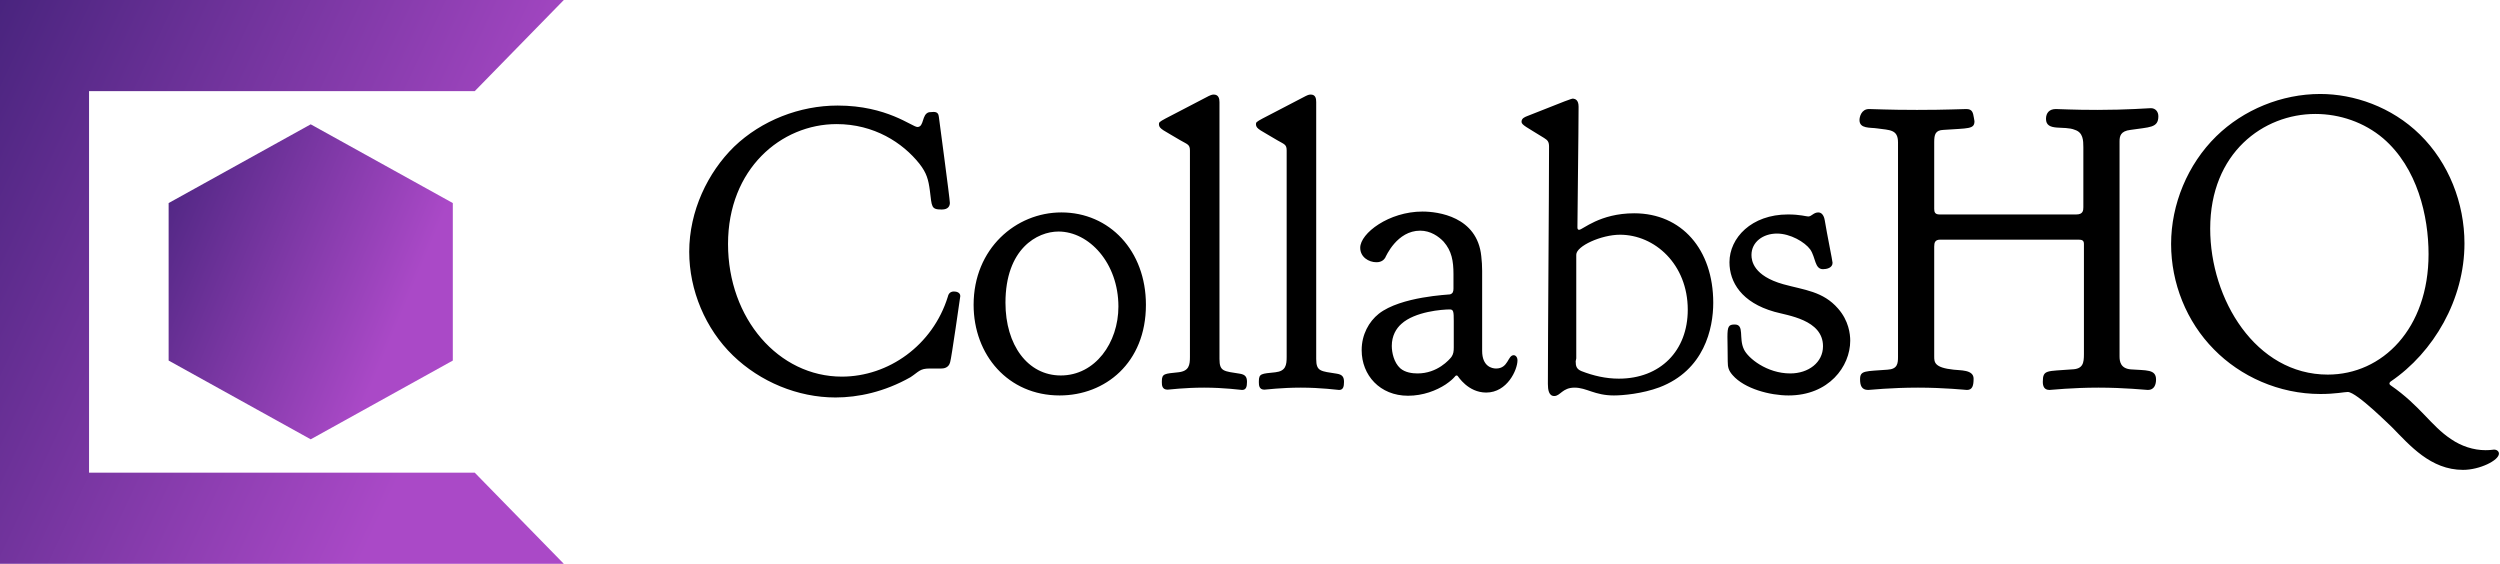 <svg data-v-423bf9ae="" xmlns="http://www.w3.org/2000/svg" viewBox="0 0 399 90" class="iconLeft"><!----><!----><!----><g data-v-423bf9ae="" id="a93d9411-d28c-4512-a182-209ddb32f3d0" fill="#000000" transform="matrix(4.622,0,0,4.622,108.752,-0.254)"><path d="M1.61 8.48C1.61 5.89 3.44 4.34 5.36 4.34C6.65 4.34 7.64 4.98 8.22 5.71C8.47 6.03 8.53 6.26 8.58 6.64C8.65 7.20 8.62 7.29 8.99 7.29C9.23 7.29 9.27 7.15 9.27 7.06C9.27 6.92 8.89 4.10 8.89 4.09C8.88 4.00 8.85 3.92 8.71 3.92C8.68 3.92 8.60 3.93 8.55 3.93C8.29 4.00 8.39 4.44 8.15 4.44C7.97 4.44 7.10 3.70 5.40 3.70L5.39 3.70C4.09 3.70 2.77 4.21 1.82 5.12C0.91 6.01 0.27 7.34 0.27 8.75C0.27 10.08 0.83 11.41 1.78 12.33C2.72 13.24 4.02 13.78 5.32 13.78C6.10 13.78 7.01 13.59 7.91 13.08C8.20 12.89 8.23 12.78 8.57 12.78L8.96 12.78L8.97 12.78C9.04 12.78 9.23 12.77 9.28 12.56C9.32 12.46 9.63 10.28 9.63 10.28C9.63 10.16 9.51 10.12 9.41 10.12C9.24 10.12 9.21 10.26 9.20 10.30C8.68 11.98 7.15 13.06 5.54 13.06C3.36 13.06 1.61 11.06 1.61 8.48ZM10.09 10.58C10.09 12.31 11.28 13.71 13.06 13.71C14.63 13.71 16.04 12.59 16.04 10.58C16.04 8.71 14.78 7.39 13.12 7.39C11.55 7.39 10.09 8.64 10.09 10.58ZM13.10 13.02C11.96 13.02 11.19 11.97 11.19 10.51C11.19 8.64 12.29 8.05 13.02 8.05C14.08 8.05 15.09 9.14 15.09 10.64C15.09 11.89 14.29 13.02 13.10 13.02ZM19.53 13.24C19.53 13.06 19.46 12.99 19.29 12.96C18.73 12.87 18.58 12.89 18.58 12.45L18.58 3.58C18.58 3.46 18.55 3.32 18.38 3.32C18.31 3.32 18.26 3.35 18.21 3.37C16.52 4.26 16.49 4.23 16.49 4.34L16.49 4.35C16.49 4.51 16.67 4.56 17.23 4.90C17.47 5.04 17.56 5.04 17.56 5.25L17.56 12.38C17.56 12.66 17.53 12.87 17.16 12.91C16.69 12.96 16.59 12.95 16.59 13.22L16.59 13.26C16.59 13.36 16.60 13.51 16.79 13.51C16.83 13.51 17.37 13.44 18.05 13.44C18.75 13.44 19.32 13.52 19.36 13.52C19.50 13.52 19.53 13.41 19.53 13.24ZM22.88 13.24C22.88 13.06 22.81 12.99 22.64 12.96C22.08 12.87 21.92 12.89 21.92 12.45L21.92 3.58C21.92 3.46 21.90 3.32 21.73 3.32C21.66 3.32 21.60 3.35 21.56 3.37C19.87 4.26 19.84 4.23 19.84 4.34L19.84 4.35C19.84 4.51 20.02 4.56 20.58 4.90C20.82 5.04 20.90 5.04 20.90 5.25L20.90 12.38C20.90 12.66 20.87 12.87 20.51 12.91C20.03 12.96 19.94 12.95 19.94 13.22L19.94 13.26C19.94 13.36 19.95 13.51 20.13 13.51C20.17 13.51 20.72 13.44 21.39 13.44C22.09 13.44 22.67 13.52 22.71 13.52C22.85 13.52 22.88 13.41 22.88 13.24ZM23.44 8.61C23.44 8.93 23.73 9.11 24.00 9.11C24.18 9.11 24.26 9.02 24.30 8.96C24.33 8.90 24.71 8.02 25.51 8.02C25.87 8.02 26.15 8.22 26.32 8.40C26.60 8.72 26.66 9.07 26.66 9.52L26.66 10.02C26.66 10.12 26.64 10.19 26.54 10.22C26.52 10.23 24.84 10.29 24.08 10.89C23.74 11.16 23.49 11.61 23.49 12.14L23.49 12.15C23.49 13.01 24.12 13.72 25.09 13.72C25.61 13.72 26.07 13.54 26.39 13.33C26.74 13.09 26.70 13.02 26.77 13.02C26.78 13.02 26.78 13.03 26.80 13.03C26.82 13.05 27.16 13.61 27.79 13.61C28.52 13.61 28.87 12.82 28.87 12.50C28.87 12.38 28.80 12.32 28.74 12.32C28.53 12.32 28.56 12.78 28.13 12.78C27.99 12.78 27.65 12.71 27.65 12.17L27.65 9.41C27.65 9.24 27.64 9.07 27.62 8.90C27.48 7.53 26.12 7.36 25.59 7.36C24.43 7.36 23.44 8.11 23.44 8.61ZM25.42 12.95C25.24 12.95 24.99 12.92 24.82 12.77C24.60 12.57 24.53 12.22 24.53 12.00C24.53 11.65 24.68 11.40 24.86 11.24C25.33 10.81 26.28 10.74 26.53 10.74C26.66 10.74 26.67 10.81 26.67 11.14L26.67 11.72L26.67 12.05C26.67 12.18 26.66 12.28 26.59 12.38C26.52 12.47 26.11 12.95 25.42 12.95ZM30.94 7.91C30.94 7.49 30.98 4.56 30.98 3.74C30.98 3.51 30.87 3.47 30.79 3.46C30.73 3.46 30.60 3.51 29.19 4.07C29.12 4.10 29.01 4.14 29.01 4.26C29.01 4.37 29.18 4.44 29.79 4.82C29.92 4.90 29.96 4.96 29.96 5.12C29.96 6.76 29.92 11.68 29.92 13.31C29.92 13.51 29.95 13.73 30.14 13.73C30.35 13.73 30.42 13.44 30.84 13.44C31.26 13.44 31.53 13.71 32.20 13.71C32.51 13.71 33.18 13.65 33.77 13.43C35.32 12.84 35.63 11.40 35.63 10.51C35.63 8.67 34.54 7.42 32.90 7.42C31.71 7.42 31.12 7.99 31.00 7.99C30.97 7.99 30.94 7.98 30.94 7.91ZM34.75 10.75C34.75 12.17 33.80 13.13 32.37 13.13C31.92 13.13 31.49 13.03 31.08 12.87C30.91 12.80 30.88 12.70 30.88 12.53C30.88 12.50 30.90 12.46 30.90 12.43L30.90 8.85C30.90 8.55 31.77 8.16 32.41 8.16C33.61 8.16 34.75 9.18 34.75 10.75ZM36.19 9.11C36.19 9.80 36.61 10.50 37.74 10.82C38.19 10.95 39.42 11.09 39.42 12.01C39.42 12.57 38.92 12.95 38.29 12.95C37.48 12.95 36.83 12.42 36.69 12.12C36.50 11.73 36.72 11.26 36.37 11.26C36.16 11.26 36.12 11.33 36.12 11.69C36.12 11.89 36.13 12.15 36.13 12.53C36.13 12.74 36.16 12.85 36.30 13.01C36.71 13.48 37.59 13.71 38.23 13.71C39.62 13.71 40.36 12.71 40.36 11.82C40.36 11.59 40.31 11.13 39.94 10.71C39.42 10.11 38.77 10.07 38.05 9.87C37.02 9.58 36.95 9.06 36.95 8.86C36.95 8.41 37.35 8.12 37.83 8.12C38.29 8.12 38.79 8.41 38.98 8.67C39.17 8.95 39.13 9.35 39.42 9.35C39.54 9.35 39.75 9.31 39.75 9.13C39.75 9.07 39.56 8.15 39.48 7.66C39.47 7.59 39.42 7.39 39.26 7.39C39.09 7.39 39.03 7.53 38.91 7.53C38.84 7.53 38.63 7.46 38.21 7.46C36.95 7.46 36.19 8.27 36.19 9.11ZM42.70 13.44C43.61 13.44 44.35 13.52 44.39 13.52C44.58 13.52 44.62 13.37 44.62 13.13C44.62 12.81 44.14 12.85 43.93 12.82C43.26 12.75 43.26 12.56 43.26 12.36L43.26 8.57C43.26 8.43 43.29 8.33 43.47 8.33L48.24 8.33C48.37 8.33 48.43 8.36 48.43 8.48L48.43 12.28C48.43 12.59 48.40 12.80 48.01 12.81C47.15 12.88 47.01 12.81 47.01 13.24C47.01 13.38 47.05 13.52 47.24 13.52C47.29 13.52 48.02 13.44 48.93 13.44C49.84 13.44 50.58 13.52 50.64 13.52C50.86 13.52 50.92 13.33 50.92 13.16C50.92 12.80 50.58 12.85 50.05 12.81C49.69 12.78 49.66 12.53 49.66 12.36L49.66 12.29L49.66 4.94C49.66 4.76 49.69 4.58 50.04 4.54C50.69 4.44 51.00 4.48 51.00 4.07C51.00 3.91 50.90 3.79 50.74 3.79C50.68 3.79 49.90 3.85 48.90 3.85C48.03 3.85 47.60 3.82 47.46 3.82C47.24 3.82 47.12 3.95 47.12 4.16C47.12 4.61 47.75 4.38 48.12 4.54C48.40 4.63 48.41 4.90 48.41 5.14L48.41 7.21C48.41 7.32 48.40 7.46 48.17 7.46L43.44 7.46C43.29 7.46 43.26 7.38 43.26 7.27L43.26 4.96C43.26 4.70 43.30 4.55 43.58 4.54C44.44 4.48 44.65 4.52 44.65 4.24C44.65 4.20 44.63 4.16 44.63 4.12C44.60 3.95 44.58 3.82 44.37 3.82C44.20 3.82 43.69 3.85 42.69 3.85L42.64 3.85C41.66 3.85 41.17 3.82 41.01 3.82C40.74 3.82 40.68 4.10 40.68 4.20C40.68 4.51 41.05 4.45 41.30 4.49C41.72 4.55 42.01 4.52 42.01 4.97L42.01 12.38C42.01 12.61 41.99 12.80 41.65 12.82C40.88 12.88 40.70 12.84 40.70 13.15C40.70 13.36 40.75 13.52 40.98 13.52C41.03 13.52 41.76 13.44 42.70 13.44ZM56.85 12.99C54.36 12.99 52.79 10.39 52.79 7.95C52.79 5.33 54.63 3.99 56.42 3.99C57.27 3.99 58.11 4.28 58.76 4.83C59.95 5.85 60.33 7.53 60.33 8.83C60.33 11.40 58.74 12.99 56.85 12.99ZM57.54 13.59C57.85 13.59 59.05 14.80 59.07 14.81C59.68 15.43 60.40 16.28 61.52 16.28C62.10 16.28 62.76 15.95 62.76 15.72C62.76 15.64 62.69 15.58 62.59 15.58C62.54 15.58 62.48 15.60 62.30 15.60C61.88 15.60 61.46 15.46 61.11 15.22C60.41 14.76 60.05 14.07 59.02 13.36C59.00 13.34 58.98 13.33 58.98 13.30C58.98 13.26 59.01 13.24 59.02 13.23C60.51 12.22 61.57 10.39 61.57 8.46C61.57 7.07 61.03 5.68 60.03 4.70C59.05 3.74 57.75 3.30 56.59 3.30C55.26 3.30 53.94 3.84 53.00 4.76C52.01 5.73 51.44 7.11 51.44 8.48C51.44 9.83 51.97 11.16 52.92 12.12C53.83 13.05 55.16 13.66 56.60 13.66C57.11 13.66 57.43 13.59 57.54 13.59Z"></path></g><defs data-v-423bf9ae=""><linearGradient data-v-423bf9ae="" gradientTransform="rotate(25)" id="7c3350bb-37a4-42a7-8320-10b8718b1a3c" x1="0%" y1="0%" x2="100%" y2="0%"><stop data-v-423bf9ae="" offset="0%" style="stop-color: rgb(73, 36, 126); stop-opacity: 1;"></stop><stop data-v-423bf9ae="" offset="100%" style="stop-color: rgb(170, 73, 199); stop-opacity: 1;"></stop></linearGradient></defs><g data-v-423bf9ae="" id="6fedb81d-011d-4ed5-a193-344d580e41d3" transform="matrix(2.812,0,0,2.812,0,0)" stroke="none" fill="url(#7c3350bb-37a4-42a7-8320-10b8718b1a3c)"><path d="M9.571 20.464l8.064 4.47 8.065-4.47v-8.939l-8.065-4.469-8.064 4.469z"></path><path d="M32 0H0v32h32l-5.054-5.172H5.054V5.172h21.892z"></path></g><!----></svg>